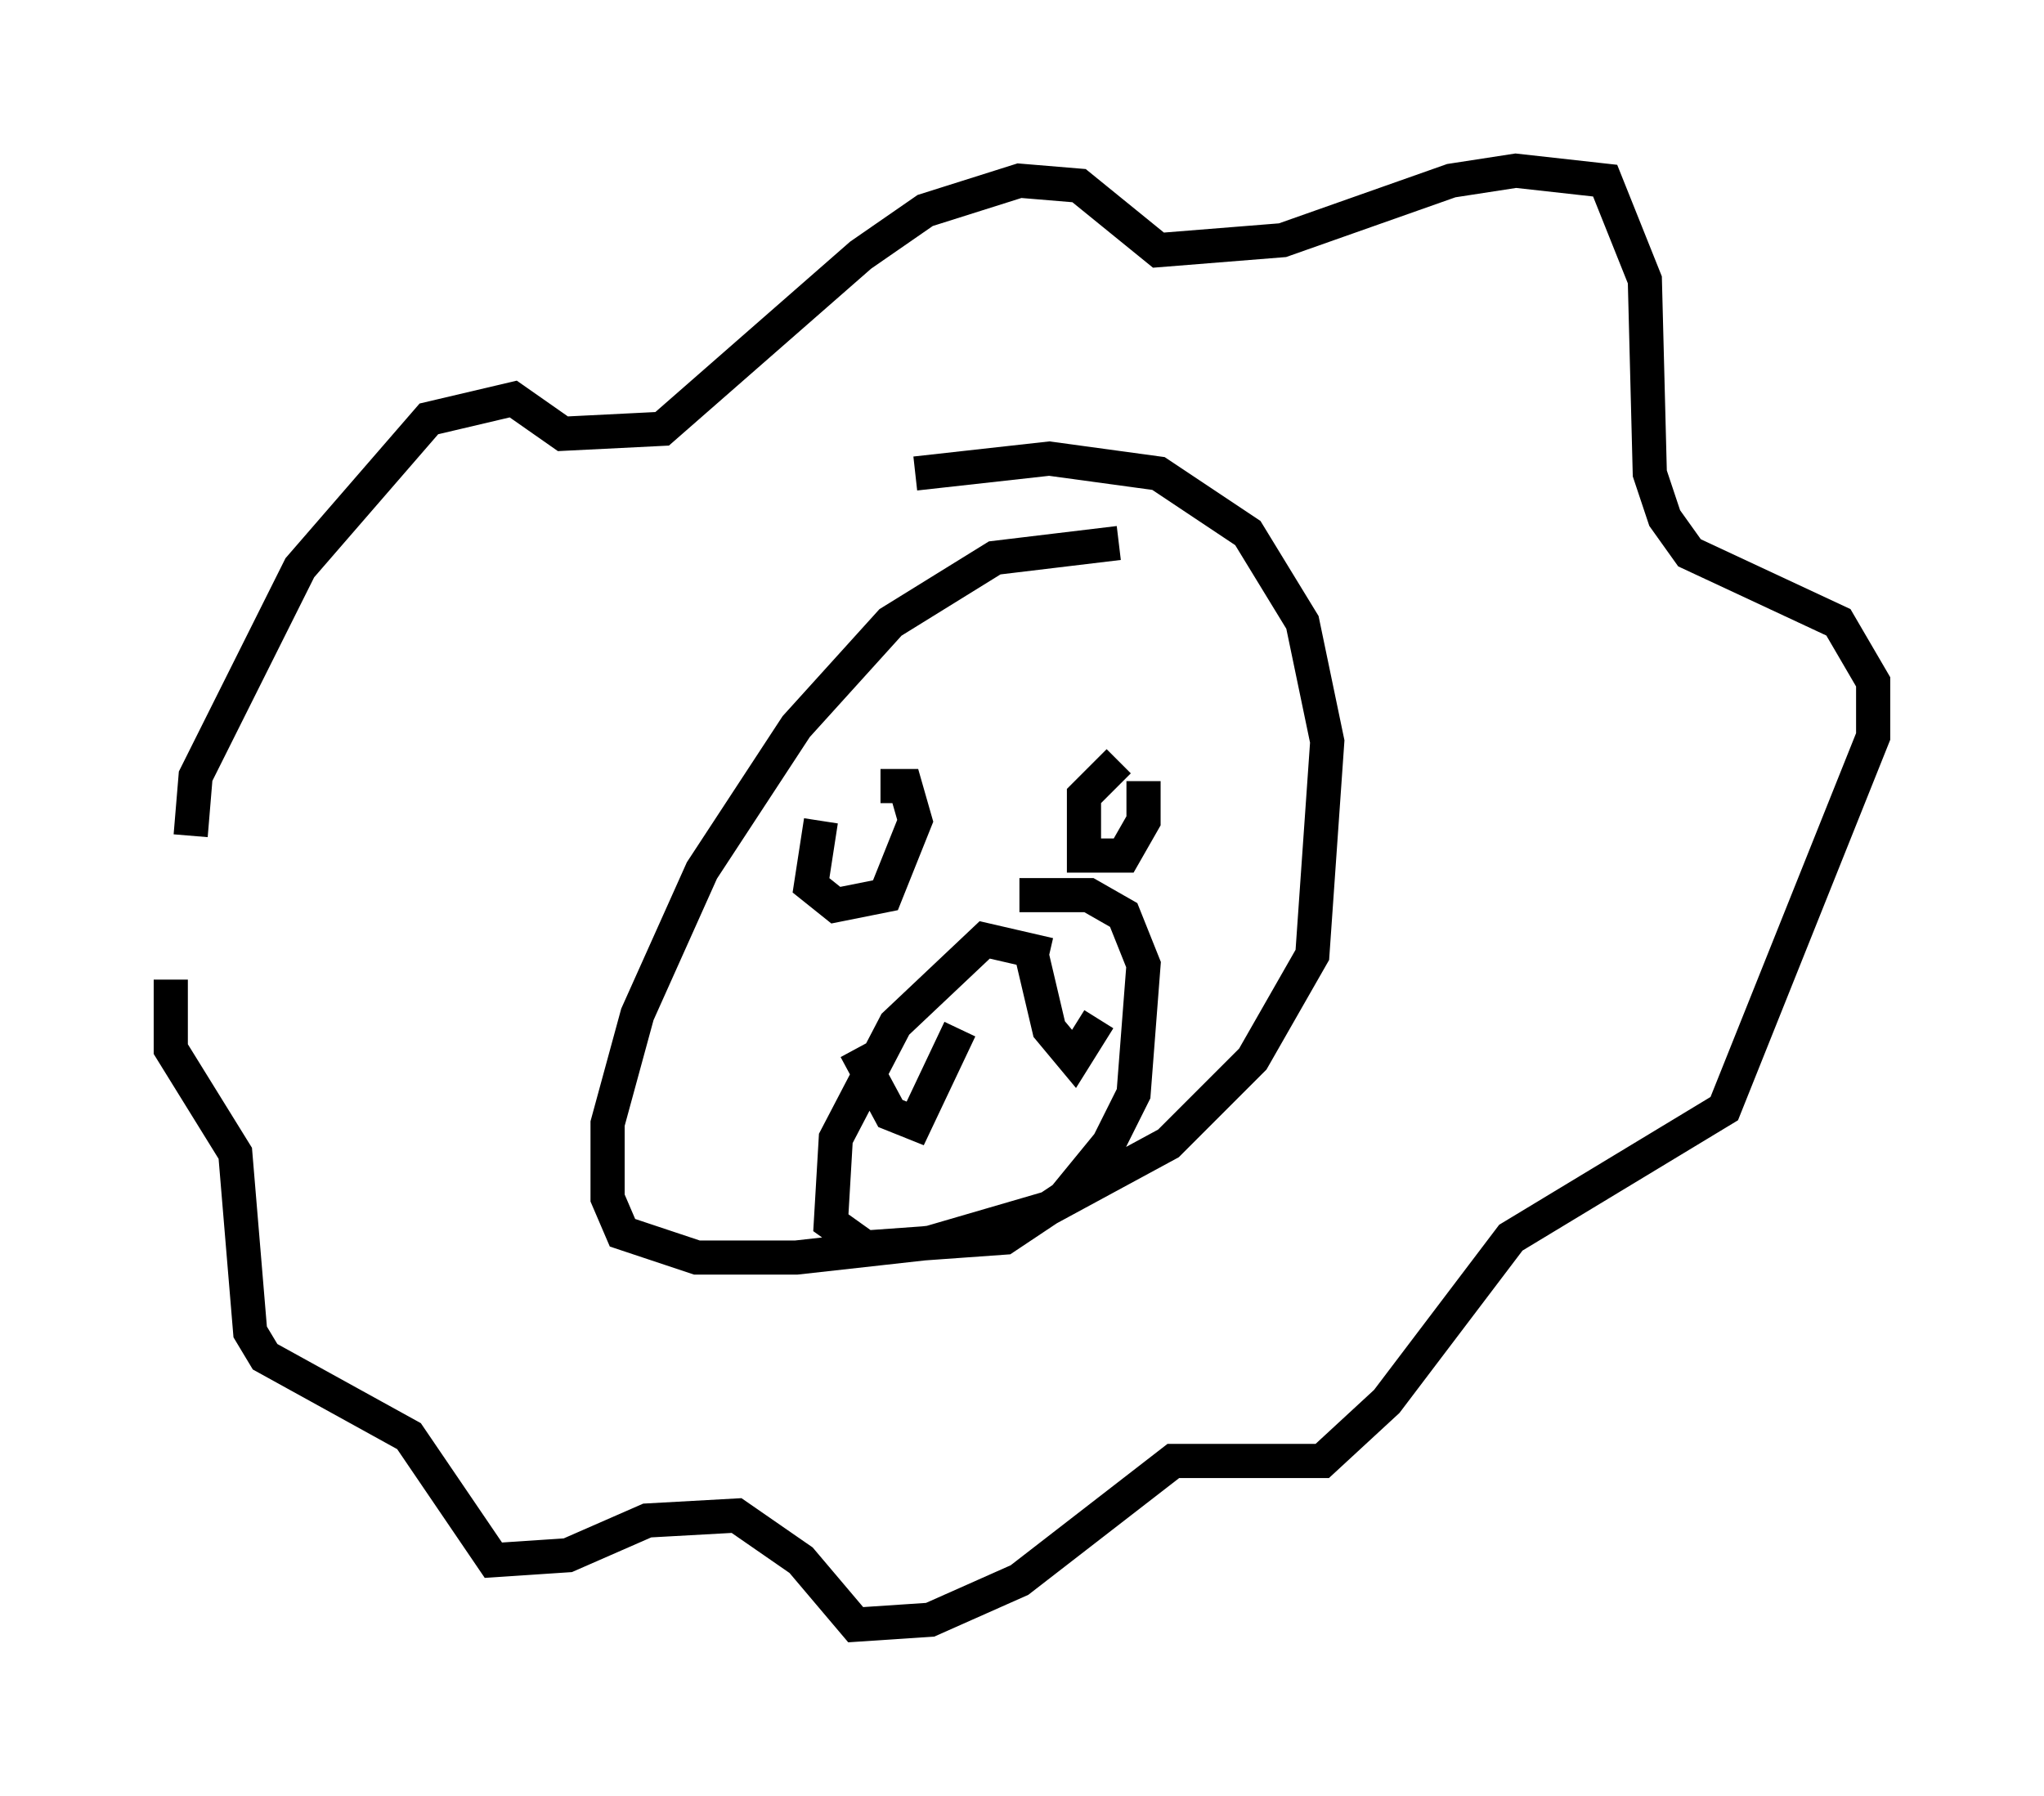 <?xml version="1.0" encoding="utf-8" ?>
<svg baseProfile="full" height="52.559" version="1.1" width="59.821" xmlns="http://www.w3.org/2000/svg" xmlns:ev="http://www.w3.org/2001/xml-events" xmlns:xlink="http://www.w3.org/1999/xlink"><defs /><rect fill="white" height="52.559" width="59.821" x="0" y="0" /><path d="M34.05, 16.33 m-1.307, -0.436 l-3.631, 0.436 -3.05, 1.888 l-2.76, 3.05 -2.76, 4.212 l-1.888, 4.212 -0.872, 3.196 l0.0, 2.179 0.436, 1.017 l2.179, 0.726 2.905, 0.0 l3.922, -0.436 3.486, -1.017 l3.486, -1.888 2.469, -2.469 l1.743, -3.05 0.436, -6.246 l-0.726, -3.486 -1.598, -2.615 l-2.615, -1.743 -3.196, -0.436 l-3.922, 0.436 m-21.207, 10.603 l0.145, -1.743 3.05, -6.101 l3.777, -4.358 2.469, -0.581 l1.453, 1.017 2.905, -0.145 l5.81, -5.084 1.888, -1.307 l2.76, -0.872 1.743, 0.145 l2.324, 1.888 3.631, -0.291 l4.939, -1.743 1.888, -0.291 l2.615, 0.291 1.162, 2.905 l0.145, 5.665 0.436, 1.307 l0.726, 1.017 4.358, 2.034 l1.017, 1.743 0.0, 1.598 l-4.358, 10.894 -6.246, 3.777 l-3.631, 4.793 -1.888, 1.743 l-4.358, 0.0 -4.503, 3.486 l-2.615, 1.162 -2.179, 0.145 l-1.598, -1.888 -1.888, -1.307 l-2.615, 0.145 -2.324, 1.017 l-2.179, 0.145 -2.469, -3.631 l-4.212, -2.324 -0.436, -0.726 l-0.436, -5.229 -1.888, -3.05 l0.0, -2.034 m19.028, -4.648 l-0.291, 1.888 0.726, 0.581 l1.453, -0.291 0.872, -2.179 l-0.291, -1.017 -0.726, 0.0 m6.972, -0.726 l-1.017, 1.017 0.0, 1.743 l1.162, 0.0 0.581, -1.017 l0.0, -1.162 m-2.76, 5.084 l-1.888, -0.436 -2.615, 2.469 l-1.743, 3.341 -0.145, 2.469 l1.017, 0.726 4.067, -0.291 l1.743, -1.162 1.307, -1.598 l0.726, -1.453 0.291, -3.777 l-0.581, -1.453 -1.017, -0.581 l-2.034, 0.0 m-4.793, 4.503 l1.017, 1.888 0.726, 0.291 l1.307, -2.76 m2.034, -2.469 l0.581, 2.469 0.726, 0.872 l0.726, -1.162 " fill="none" stroke="black" stroke-width="1" /></svg>